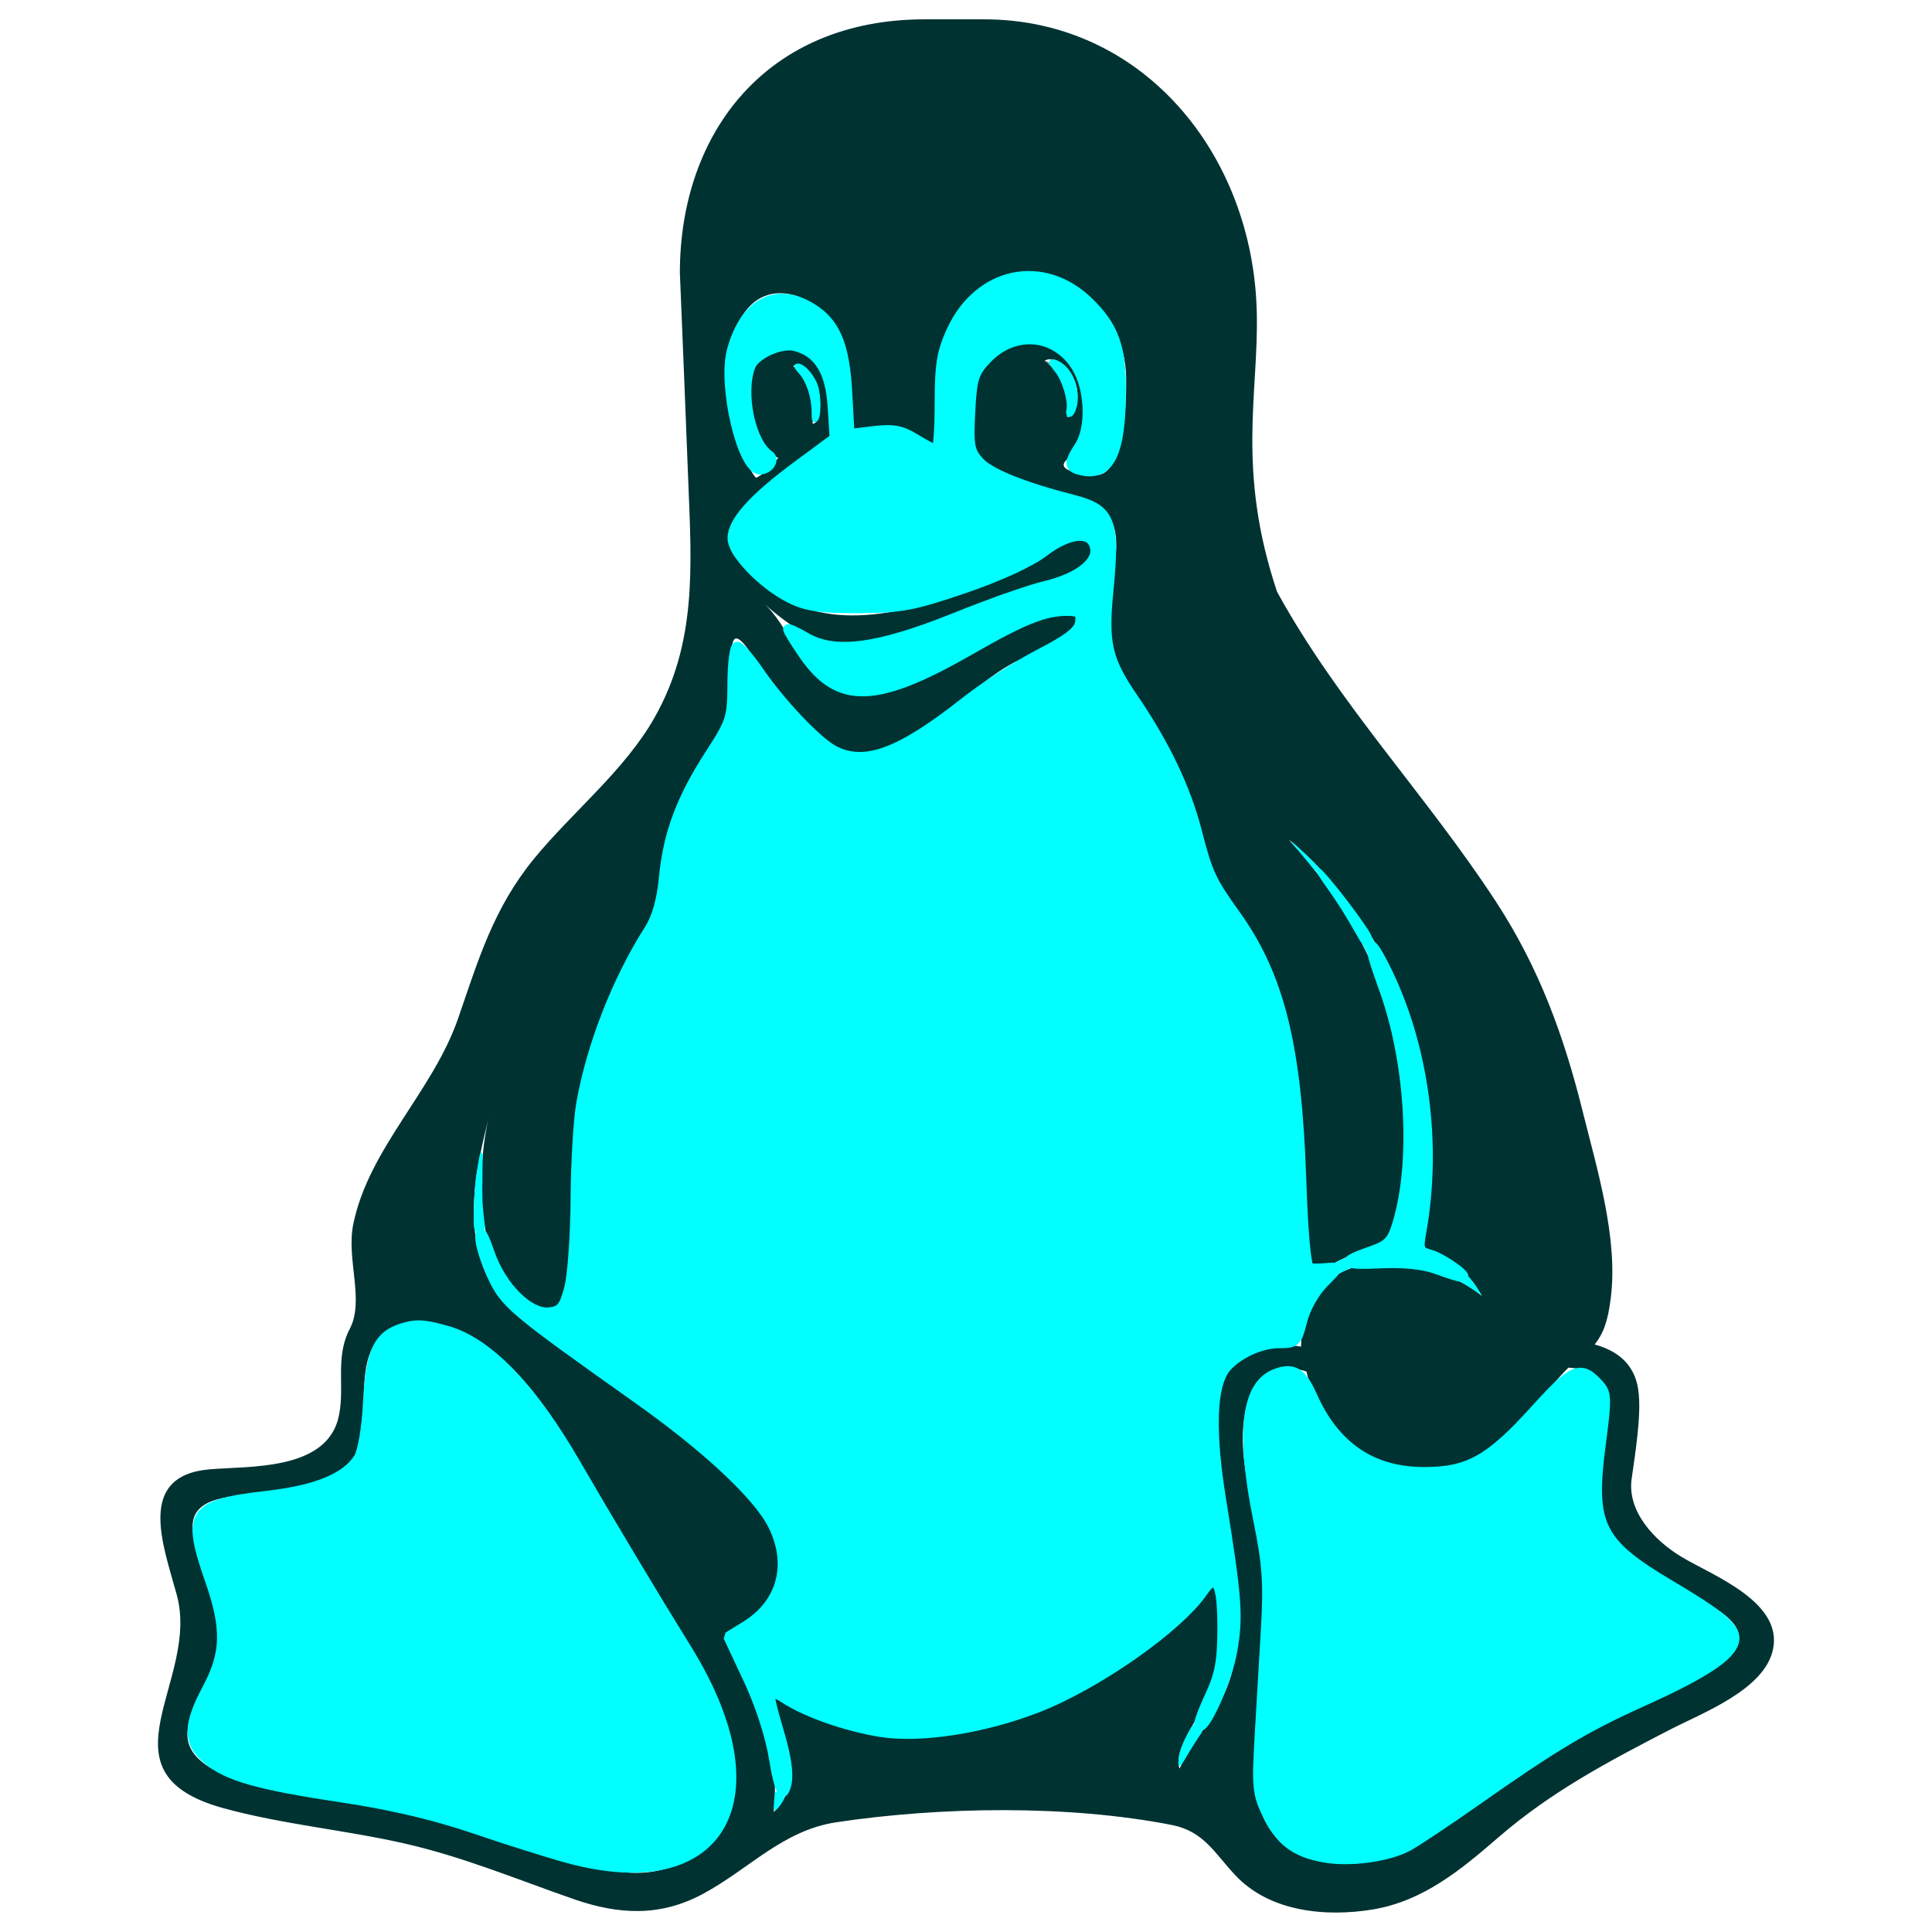 <?xml version="1.0" encoding="UTF-8" standalone="no"?>
<!-- Svg Vector Icons : http://www.onlinewebfonts.com/icon -->

<svg
   version="1.1"
   x="0px"
   y="0px"
   viewBox="0 0 1000 1000"
   enable-background="new 0 0 1000 1000"
   xml:space="preserve"
   id="svg10"
   sodipodi:docname="tux.svg"
   inkscape:version="1.2 (dc2aedaf03, 2022-05-15)"
   xmlns:inkscape="http://www.inkscape.org/namespaces/inkscape"
   xmlns:sodipodi="http://sodipodi.sourceforge.net/DTD/sodipodi-0.dtd"
   xmlns="http://www.w3.org/2000/svg"
   xmlns:svg="http://www.w3.org/2000/svg"><defs
   id="defs14" /><sodipodi:namedview
   id="namedview12"
   pagecolor="#ffffff"
   bordercolor="#000000"
   borderopacity="0.25"
   inkscape:showpageshadow="2"
   inkscape:pageopacity="0.0"
   inkscape:pagecheckerboard="0"
   inkscape:deskcolor="#d1d1d1"
   showgrid="false"
   inkscape:zoom="0.32987698"
   inkscape:cx="469.87214"
   inkscape:cy="924.58711"
   inkscape:window-width="1308"
   inkscape:window-height="768"
   inkscape:window-x="0"
   inkscape:window-y="0"
   inkscape:window-maximized="1"
   inkscape:current-layer="svg10" />
<path
   d="M 870.8,806.1 C 856.1,797.4 841.9,782 844.6,765 c 5,-33.5 5.5,-47 -0.4,-56.4 -4.2,-7 -12,-10.9 -18.8,-12.7 4.4,-5.5 6.8,-11.8 8.3,-23.8 4,-31 -7.1,-67.1 -14.5,-96.8 C 809.5,536.2 796.6,500.9 774.5,467 738.4,411.6 693,364.6 661,306.3 639.8,242.9 651.6,203.3 650.5,161.5 648.6,80 591.7,10 509.3,10 h -30.6 c -82,0 -126.8,58.8 -126.8,131.2 1.5,36.4 3,72.9 4.4,109.3 1.7,43.2 4.3,82.4 -17.5,120.9 -15.4,27.3 -42.8,49.1 -62.5,73.2 -20.8,25.5 -28.6,51.8 -39.1,82.3 -13.1,38.1 -46.5,67.6 -54.4,107 -3.6,18.1 6,39.1 -1.8,54 -8.1,15.5 -1.8,31.6 -6.2,47.4 -7.7,25.7 -45.3,23.5 -66.1,25.2 -38.5,3.2 -24.2,39.3 -17.2,65 12.2,44.7 -42.7,92 24.1,110.4 30.6,8.4 62.5,11.2 93.4,18.2 30.6,6.9 58.9,18.8 88.3,29 22.9,7.9 44.3,9.1 66.3,-2.7 24,-12.8 41.4,-33 69.3,-37.2 54,-8.1 119.9,-9.1 173.6,1.4 16.4,3.2 22,14.3 32.6,25.7 17.8,19.3 47,22.1 71.7,18 26,-4.4 45.6,-20.7 64.9,-37.4 27.4,-23.7 57.2,-39.4 89.2,-55.9 16.3,-8.4 48.5,-20.5 52.8,-41.3 5.2,-24.5 -30.9,-38.1 -46.9,-47.6 z M 380.2,927 c -2.8,28.4 -30.4,44.4 -55.5,42.2 -42.6,-3.6 -82.8,-26.8 -125,-34.4 -20.6,-3.8 -103.6,-7 -102.7,-37.4 0.5,-16.1 12.6,-25.5 16.5,-40.3 6.1,-22.9 -12.6,-43.6 -13.8,-66 -1,-17.7 23.5,-16.6 35.6,-17.6 19.2,-1.5 41.9,-4.4 51.6,-24.2 3.5,-7.2 -1.1,-32.8 4.2,-47.7 7.7,-22.2 33.9,-19.6 51,-10.7 38.8,19.8 63.3,77.7 84.3,113.3 21.1,36.3 58.3,78.1 53.8,122.8 z M 634.6,783.5 c 5,25.8 9.2,53.3 3.7,79.4 -4.4,20.8 -18.7,34.1 -27.8,52.5 -4.8,-14.9 24.7,-36.5 21.4,-73.7 -0.1,-1 -2.1,-23.8 -2.3,-23.7 -4.3,2.4 -8.4,11.1 -11.6,14.7 -10.5,11.8 -23.6,21.1 -36.6,29.9 -30.2,20.4 -63.9,32.9 -100.2,36.4 -45.9,4.4 -83.1,-23 -83.1,-23 5.5,18.2 19.7,45.9 2.4,61.9 3.8,-34.2 -10.7,-61.4 -25.4,-91.2 101.4,-53.9 -90.5,-140.8 -115.9,-174.5 -22.9,-30.4 -12.1,-69.6 -5.9,-95.1 -7.5,30.1 -8.7,91.8 30.6,102.4 17.3,4.7 12.3,-81.1 13.1,-90.7 3.5,-40 16.9,-78.7 40.1,-111.6 7.4,-10.5 4.1,-20.8 5.8,-33.5 3.7,-23.3 16,-44.9 29.5,-63.9 11.3,-15.8 3.8,-27.6 6.6,-46 1.6,-10.5 11.2,7 12.7,9.4 8.7,14.2 36.5,49.6 54,48.1 29,-2.5 54,-34.9 78.8,-48.2 7.9,-4.2 31.5,-11.5 34.7,-21.1 3.9,-11.7 -27.7,-0.4 -30.9,1.3 -23.6,12.1 -67.8,46.9 -95.9,33.4 -19.2,-9.2 -23.4,-32.8 -37.6,-44.8 33.7,29.7 47,23 60.4,19.9 21.1,-4.8 41.1,-14.2 60.8,-23 9.2,-4.1 44,-8.8 48.8,-19 6,-12.8 -11,-14.7 -17.6,-7.8 -13.7,14.2 -34.7,19.6 -52.7,25.8 -41.3,14.1 -82.3,20 -113.4,-18.8 -18.3,-22.3 34,-49.2 48.6,-63 0,0 2.2,-15.7 -1.3,-27.8 -4.2,-14.2 -17.1,-20.3 -26,-17.7 -9,2.4 -17.5,12 -14.9,32.4 2.2,18.2 15.3,24.1 15.3,24.1 0,0 -5.9,7.7 -11.4,10.3 0,0 -1.8,-0.7 -7.7,-13.8 -5.9,-13.1 -14.4,-42.6 -0.7,-68 13.8,-25.4 42.9,-11.4 52.1,8.3 8.5,18.2 5.2,49.6 5.2,49.6 7.3,-1.8 14.9,-2.8 22.5,-2.8 9.3,0 14.9,10 23.2,10.5 -1.4,0 -1.2,-39.6 -0.5,-43.9 2.4,-14.2 9,-29.8 21.7,-37.7 35.2,-25.1 75.7,8.6 75.7,46.4 0.1,9.8 -0.3,20.2 -2.6,29.7 -1.4,5.8 -3.5,18.5 -11.2,20.1 -2.5,0.5 -23.4,-0.9 -17.5,-7.2 28,-28 -4,-83.6 -38.1,-53.6 -12.3,9.2 -12,30.3 -10.5,43.7 2.4,20 44.9,25.2 58.7,30.1 18,6.3 17.4,21.1 14.6,37.4 -4.2,24.6 -6.2,41.1 9.6,61.7 16.1,21 28.3,43.9 34.8,69.7 3.2,12.8 3.6,23.7 12.3,34.1 13.1,15.6 23.2,32.4 29.1,52.1 11.4,38.5 14.2,77.5 13.5,117.3 -1.1,17.9 -4.6,32.8 18.2,21.2 8.7,-4.4 14.2,-6.3 24.1,-8.1 6.8,-13.8 9.6,-40 9.8,-53.1 0.4,-29.5 -0.7,-90.8 -60.6,-156.4 0,0 62.3,47.5 72.2,135.6 5.5,48.8 -4.4,75.2 -4.4,75.2 11.6,2.8 23.6,11.6 29.7,21.4 -0.3,-0.5 2.3,3.8 2.6,4.1 -21.5,-17.9 -69.3,-28.1 -86.8,0.5 -4.4,7.2 -6.8,16.6 -7,25.6 -15.5,-2.6 -27.1,0 -36.7,10.7 -12.6,15.5 -6.5,53.1 -2.1,75.8 4.3,22.6 -4.4,-22.7 0,0 z M 420.9,213.2 c -0.4,-10.7 -4.6,-19.7 -10.3,-23.6 0.7,-0.7 1.8,-1.5 3.7,-0.9 3.1,0.9 7.7,5.9 9.4,13.8 1.5,6.3 0.9,16.8 -3.1,16.8 0.1,-2 0.2,-4.1 0.3,-6.1 -0.4,-10.7 0,1.9 0,0 z m 119.6,-26.3 c 0.9,-0.7 2.4,-1.3 5,-0.7 3.9,0.9 9.6,6.1 11.6,13.6 1.5,6.1 0.2,16.2 -4.8,16 0,-2 0.1,-3.9 0.4,-5.9 -0.1,-10.1 -5,-18.8 -12.2,-23 0.9,-0.6 7.2,4.2 0,0 z m 299.9,699.9 c -38.3,16.5 -68.5,43.7 -103,66 -30.2,19.5 -83.4,18.2 -87.5,-28.2 -3.4,-38.9 9.2,-77.2 4,-116.7 -3.5,-26.8 -18.7,-63.2 -5,-89.3 5.9,-11.2 17.7,-12 27.3,-8.7 7,29 30.5,51.6 61.2,51.6 37.2,0 51.5,-30.6 74.4,-53.6 7.4,0.4 16.2,2.4 19.2,10.5 5,12.7 -4.2,38.3 -3.9,48.8 0.7,34.3 19.7,42 57.7,63.4 33.4,19.2 9.1,33 -44.4,56.2 -52.7,22.7 53.5,-23.2 0,0 z"
   id="path6"
   style="fill:#003232" />
<path
   style="fill:#00ffff;stroke:#00ffff;stroke-width:4.94;stroke-linecap:square;stroke-linejoin:bevel;stroke-miterlimit:2.8;paint-order:markers fill stroke"
   d="m 294.084,961.919 c -10.064,-2.736 -31.994,-9.647 -48.732,-15.359 -20.023,-6.833 -43.011,-12.268 -67.2,-15.888 -44.462,-6.654 -60.358,-11.132 -70.851,-19.961 -10.303,-8.669 -10.333,-17.586 -0.124,-36.718 9.785,-18.336 10.083,-31.172 1.307,-56.29 -12.131,-34.723 -9.137,-39.143 29.504,-43.552 25.695,-2.932 41.079,-9.247 47.578,-19.532 1.999,-3.163 4.105,-15.541 4.749,-27.904 1.391,-26.721 5.13,-35.127 17.431,-39.187 7.448,-2.458 11.976,-2.209 24.149,1.33 20.754,6.033 43.341,29.396 65.753,68.012 18.26,31.461 40.331,68.301 57.891,96.628 48.019,77.46 18.197,130.073 -61.456,108.421 z"
   id="path1230" /><path
   style="fill:#00ffff;stroke:#00ffff;stroke-width:4.94;stroke-linecap:square;stroke-linejoin:bevel;stroke-miterlimit:2.8;paint-order:markers fill stroke"
   d="m 400.588,910.757 c -1.921,-12.075 -7.088,-28.088 -13.432,-41.625 l -10.31,-22.001 9.21,-5.692 c 18.722,-11.571 24.087,-32.016 13.729,-52.319 -7.775,-15.24 -34.098,-39.817 -69.596,-64.979 -65.257,-46.256 -68.805,-49.247 -75.519,-63.666 -3.454,-7.419 -6.254,-16.43 -6.221,-20.025 0.04,-4.317 1.741,-1.664 5.013,7.815 6.142,17.794 20.485,32.112 30.957,30.904 5.938,-0.685 7.535,-2.673 10.109,-12.577 1.681,-6.47 3.152,-27.134 3.268,-45.92 0.116,-18.786 1.447,-41.136 2.958,-49.668 5.291,-29.871 18.698,-64.139 35.148,-89.835 3.964,-6.192 6.535,-15.302 7.651,-27.105 2.122,-22.461 8.959,-40.775 23.737,-63.587 11.03,-17.027 11.644,-18.964 11.697,-36.922 0.031,-10.424 1.176,-18.952 2.544,-18.952 1.369,0 6.319,5.588 11.001,12.417 11.572,16.88 30.558,36.914 39.233,41.4 15.835,8.189 34.098,1.42 67.615,-25.062 10.009,-7.908 27.316,-19.083 38.462,-24.834 15.049,-7.765 20.479,-11.97 21.1,-16.338 0.703,-4.948 -0.377,-5.882 -6.799,-5.882 -11.385,0 -22.813,4.597 -49.375,19.859 -49.301,28.329 -68.87,28.9 -87.006,2.54 -4.381,-6.368 -7.965,-12.208 -7.965,-12.979 0,-0.771 4.18,1.065 9.29,4.08 14.961,8.827 37.189,5.905 77.08,-10.135 17.914,-7.203 38.733,-14.55 46.265,-16.326 16.884,-3.982 27.403,-11.722 26.313,-19.362 -1.328,-9.314 -12.908,-8.582 -26.333,1.666 -7.102,5.421 -23.161,12.799 -41.394,19.018 -26.236,8.948 -32.754,10.171 -54.624,10.247 -19.561,0.068 -27.035,-1.005 -35.203,-5.055 -14.403,-7.141 -30.149,-23.465 -30.149,-31.255 0,-8.683 10.638,-20.584 33.534,-37.517 l 19.317,-14.285 -1.057,-16.594 c -1.153,-18.103 -7.312,-27.943 -19.389,-30.974 -7.298,-1.832 -20.55,4.18 -22.939,10.408 -5.319,13.862 0.058,39.438 9.669,45.991 3.258,2.221 -0.172,7.481 -4.877,7.481 -9.296,0 -19.562,-43.757 -14.539,-61.966 6.749,-24.463 22.941,-33.001 41.325,-21.791 12.3,7.5 17.207,19.067 18.551,43.731 l 1.167,21.405 12.546,-1.486 c 9.994,-1.184 14.379,-0.353 21.555,4.082 4.955,3.062 9.753,5.568 10.661,5.568 0.909,0 1.663,-10.881 1.678,-24.18 0.021,-19.931 1.116,-26.523 6.233,-37.511 14.27,-30.646 47.557,-37.538 71.06,-14.712 12.936,12.563 16.791,23.045 16.774,45.604 -0.024,32.386 -5.785,44.535 -19.84,41.848 -7.447,-1.424 -7.784,-3.719 -1.87,-12.744 6.217,-9.489 5.468,-29.674 -1.521,-40.982 -10.617,-17.179 -31.899,-19.123 -46.179,-4.218 -6.749,7.045 -7.713,10.14 -8.595,27.587 -0.886,17.553 -0.363,20.322 4.902,25.926 5.48,5.834 22.924,12.797 48.522,19.369 19.309,4.958 21.669,11.18 18.06,47.611 -2.643,26.674 -0.614,35.394 12.79,54.97 16.295,23.798 27.37,46.952 33.014,69.02 5.524,21.598 7.389,25.635 19.864,43 22.795,31.729 31.791,67.671 34.161,136.494 1.059,30.748 2.568,46.498 4.473,46.689 1.581,0.159 5.723,0.049 9.204,-0.246 6.204,-0.524 6.164,-0.371 -1.978,7.771 -4.808,4.808 -9.531,13.169 -11.213,19.851 -2.768,10.994 -3.36,11.545 -12.4,11.555 -10.581,0.011 -24.712,7.479 -28.876,15.26 -5.732,10.711 -5.954,32.953 -0.656,65.767 8.272,51.231 8.935,60.359 5.697,78.468 -2.724,15.233 -14.46,41.296 -17.312,38.444 -0.623,-0.623 1.822,-7.479 5.433,-15.236 5.318,-11.424 6.57,-18.172 6.591,-35.516 0.027,-23.097 -2.963,-28.8 -9.824,-18.736 -12.628,18.522 -54.877,48.168 -85.703,60.137 -27.998,10.872 -60.578,15.933 -81.278,12.626 -17.623,-2.815 -38.524,-10.118 -49.454,-17.28 -3.593,-2.354 -7.046,-3.766 -7.675,-3.137 -0.629,0.629 1.164,8.728 3.983,17.999 5.429,17.855 6.366,27.912 3.082,33.078 -1.137,1.789 -3.353,-5.335 -5.126,-16.473 z"
   id="path1232" /><path
   style="fill:#00ffff;stroke:#00ffff;stroke-width:4.94;stroke-linecap:square;stroke-linejoin:bevel;stroke-miterlimit:2.8;paint-order:markers fill stroke"
   d="m 685.7,961.608 c -15.247,-2.664 -23.143,-8.579 -29.795,-22.32 -5.199,-10.74 -5.564,-14.374 -4.049,-40.302 0.916,-15.673 2.4,-41.143 3.297,-56.599 1.336,-23.006 0.625,-33.026 -3.921,-55.26 -9.314,-45.548 -6.411,-70.305 8.926,-76.137 9.197,-3.497 13.64,-0.837 19.091,11.429 11.701,26.327 30.911,39.391 57.922,39.391 22.842,0 33.964,-6.228 57.328,-32.104 19.741,-21.862 23.787,-23.472 33.109,-13.171 4.143,4.577 4.229,7.117 1.056,31.087 -5.539,41.846 -1.035,50.923 36.201,72.964 29.603,17.523 35.953,23.777 31.876,31.395 -3.905,7.297 -18.013,15.978 -47.646,29.318 -28.278,12.73 -44.816,22.618 -84.476,50.51 -15.815,11.122 -32.103,21.961 -36.195,24.087 -10.38,5.392 -29.736,7.98 -42.724,5.71 z"
   id="path1234" /><path
   style="fill:#00ffff;stroke:#00ffff;stroke-width:4.94;stroke-linecap:square;stroke-linejoin:bevel;stroke-miterlimit:2.8;paint-order:markers fill stroke"
   d="m 743.706,657.082 c -6.835,-2.558 -16.991,-3.609 -29.324,-3.037 -20.101,0.933 -21.328,-0.809 -4.639,-6.587 8.95,-3.099 10.805,-5.141 13.711,-15.099 9.443,-32.356 6.323,-83.384 -7.399,-120.981 -8.522,-23.351 -8.344,-28.842 0.382,-11.739 20.51,40.204 27.698,91.886 19.261,138.495 -1.521,8.404 -1.029,9.631 4.456,11.102 6.571,1.763 21.025,12.096 16.622,11.884 -1.438,-0.069 -7.319,-1.887 -13.07,-4.039 z"
   id="path1236" /><path
   style="fill:#00ffff;stroke:#00ffff;stroke-width:2.02;stroke-linecap:square;stroke-linejoin:bevel;stroke-miterlimit:2.8;paint-order:markers fill stroke"
   d="m 421.089,213.09 c 0,-7.479 -2.704,-15.793 -6.569,-20.195 -2.581,-2.94 -2.887,-3.726 -1.452,-3.726 2.558,0 7.625,5.74 9.231,10.458 1.75,5.142 1.816,15.8 0.108,17.508 -1.045,1.045 -1.318,0.207 -1.318,-4.045 z"
   id="path1238" /><path
   style="fill:#00ffff;stroke:#00ffff;stroke-width:2.02;stroke-linecap:square;stroke-linejoin:bevel;stroke-miterlimit:2.8;paint-order:markers fill stroke"
   d="m 553.014,211.88 c 0.952,-4.387 -2.27,-15.225 -5.86,-19.709 -1.737,-2.17 -3.158,-4.214 -3.158,-4.542 0,-1.339 3.095,-0.458 5.764,1.641 5.971,4.697 8.812,15.461 6.019,22.808 -1.42,3.734 -3.585,3.58 -2.765,-0.198 z"
   id="path1246" /><path
   style="fill:#00ffff;stroke:#00ffff;stroke-width:2.02;stroke-linecap:square;stroke-linejoin:bevel;stroke-miterlimit:2.8;paint-order:markers fill stroke"
   d="m 703.658,484.432 c -6.657,-11.696 -10.473,-17.769 -16.023,-25.504 -3.226,-4.497 -5.657,-8.384 -5.402,-8.639 1.039,-1.039 22.478,26.417 26.248,33.615 1.03,1.966 0.968,2.735 -0.325,4.028 -1.418,1.418 -1.924,1.024 -4.498,-3.499 z"
   id="path1248" /><path
   style="fill:#00ffff;stroke:#00ffff;stroke-width:0.938;stroke-linecap:square;stroke-linejoin:bevel;stroke-miterlimit:2.8;paint-order:markers fill stroke"
   d="m 245.879,635.496 c -0.636,-3.389 0.15,-21.466 1.218,-28.032 2.289,-14.069 2.384,-14.025 2.141,0.993 -0.172,10.646 -0.043,15.09 0.585,20.203 0.443,3.605 0.805,6.757 0.805,7.003 0,0.246 -0.566,0.34 -1.258,0.208 -0.777,-0.149 -1.619,0.086 -2.202,0.613 -0.909,0.822 -0.957,0.785 -1.289,-0.988 z"
   id="path1256" /><path
   style="fill:#00ffff;stroke:#00ffff;stroke-width:0.288;stroke-linecap:square;stroke-linejoin:bevel;stroke-miterlimit:2.8;paint-order:markers fill stroke"
   d="m 679.796,449.384 c -1.872,-2.414 -6.517,-7.975 -9.171,-10.979 -1.203,-1.362 -2.135,-2.474 -2.07,-2.472 0.393,0.014 8.463,7.502 11.647,10.806 l 2.268,2.354 -0.528,0.211 c -0.547,0.218 -0.801,0.757 -0.716,1.519 0.021,0.189 0.016,0.34 -0.011,0.336 -0.027,-0.004 -0.666,-0.803 -1.42,-1.775 z"
   id="path1258" /><path
   style="fill:#00ffff;stroke:#00ffff;stroke-width:0.288;stroke-linecap:square;stroke-linejoin:bevel;stroke-miterlimit:2.8;paint-order:markers fill stroke"
   d="m 706.492,491.155 c -0.478,-0.961 -0.87,-1.777 -0.87,-1.813 0,-0.036 0.189,0.033 0.419,0.153 0.23,0.12 0.598,0.219 0.816,0.22 0.396,9.4e-4 0.397,0.004 0.483,1.562 0.047,0.859 0.072,1.576 0.054,1.593 -0.018,0.018 -0.423,-0.754 -0.902,-1.715 z"
   id="path1260" /><path
   style="fill:#00ffff;stroke:#00ffff;stroke-width:0.288;stroke-linecap:square;stroke-linejoin:bevel;stroke-miterlimit:2.8;paint-order:markers fill stroke"
   d="m 710.469,487.169 c -0.226,-0.035 -0.386,-0.144 -0.356,-0.244 0.03,-0.1 0.101,-0.386 0.156,-0.637 l 0.101,-0.456 0.368,0.608 c 0.381,0.63 0.451,0.853 0.255,0.814 -0.063,-0.013 -0.299,-0.051 -0.525,-0.086 z"
   id="path1262" /><path
   style="fill:#00ffff;stroke:#00ffff;stroke-width:0.288;stroke-linecap:square;stroke-linejoin:bevel;stroke-miterlimit:2.8;paint-order:markers fill stroke"
   d="m 765.351,669.332 c -1.571,-1.228 -4.592,-3.23 -6.76,-4.48 -1.924,-1.109 -1.942,-1.148 -0.635,-1.363 0.75,-0.123 1.862,-1.17 2.006,-1.887 0.053,-0.266 0.147,-0.464 0.208,-0.439 0.183,0.073 1.356,1.478 2.453,2.939 0.975,1.298 4.01,6.019 3.916,6.091 -0.024,0.018 -0.558,-0.369 -1.187,-0.86 z"
   id="path1264" /><path
   style="fill:#00ffff;stroke:#00ffff;stroke-width:0.288;stroke-linecap:square;stroke-linejoin:bevel;stroke-miterlimit:2.8;paint-order:markers fill stroke"
   d="m 693.585,658.787 c 0,-0.02 0.144,-0.336 0.321,-0.701 0.455,-0.942 0.361,-2.329 -0.215,-3.159 -0.443,-0.64 -1.389,-1.262 -1.917,-1.262 -0.667,0 -0.26,-0.283 1.849,-1.285 2.847,-1.353 2.628,-1.285 2.339,-0.725 -0.367,0.71 -0.316,2.103 0.104,2.844 0.388,0.685 1.233,1.307 2.242,1.65 0.574,0.195 0.636,0.252 0.381,0.347 -0.947,0.353 -3.902,1.656 -4.456,1.966 -0.357,0.199 -0.648,0.346 -0.648,0.326 z"
   id="path1266" /><path
   style="fill:#00ffff;stroke:#00ffff;stroke-width:1.005;stroke-linecap:square;stroke-linejoin:bevel;stroke-miterlimit:2.8;paint-order:markers fill stroke"
   d="m 610.46,913.366 c -0.229,-4.681 1.387,-9.81 5.333,-16.933 1.869,-3.373 2.046,-3.543 2.365,-2.274 0.237,0.944 0.842,1.501 1.937,1.785 l 1.592,0.413 -2.509,3.722 c -1.38,2.047 -3.894,6.112 -5.588,9.032 -1.816,3.132 -3.1,4.877 -3.13,4.254 z"
   id="path1268" /><path
   style="fill:#00ffff;stroke:#00ffff;stroke-width:1.005;stroke-linecap:square;stroke-linejoin:bevel;stroke-miterlimit:2.8;paint-order:markers fill stroke"
   d="m 400.981,935.349 c 0,-0.739 0.149,-2.774 0.332,-4.523 l 0.332,-3.178 1.239,1.239 c 0.681,0.681 1.624,1.239 2.095,1.239 0.73,0 0.68,0.312 -0.339,2.126 -0.657,1.169 -1.749,2.647 -2.427,3.284 l -1.232,1.158 z"
   id="path1270" /></svg>
